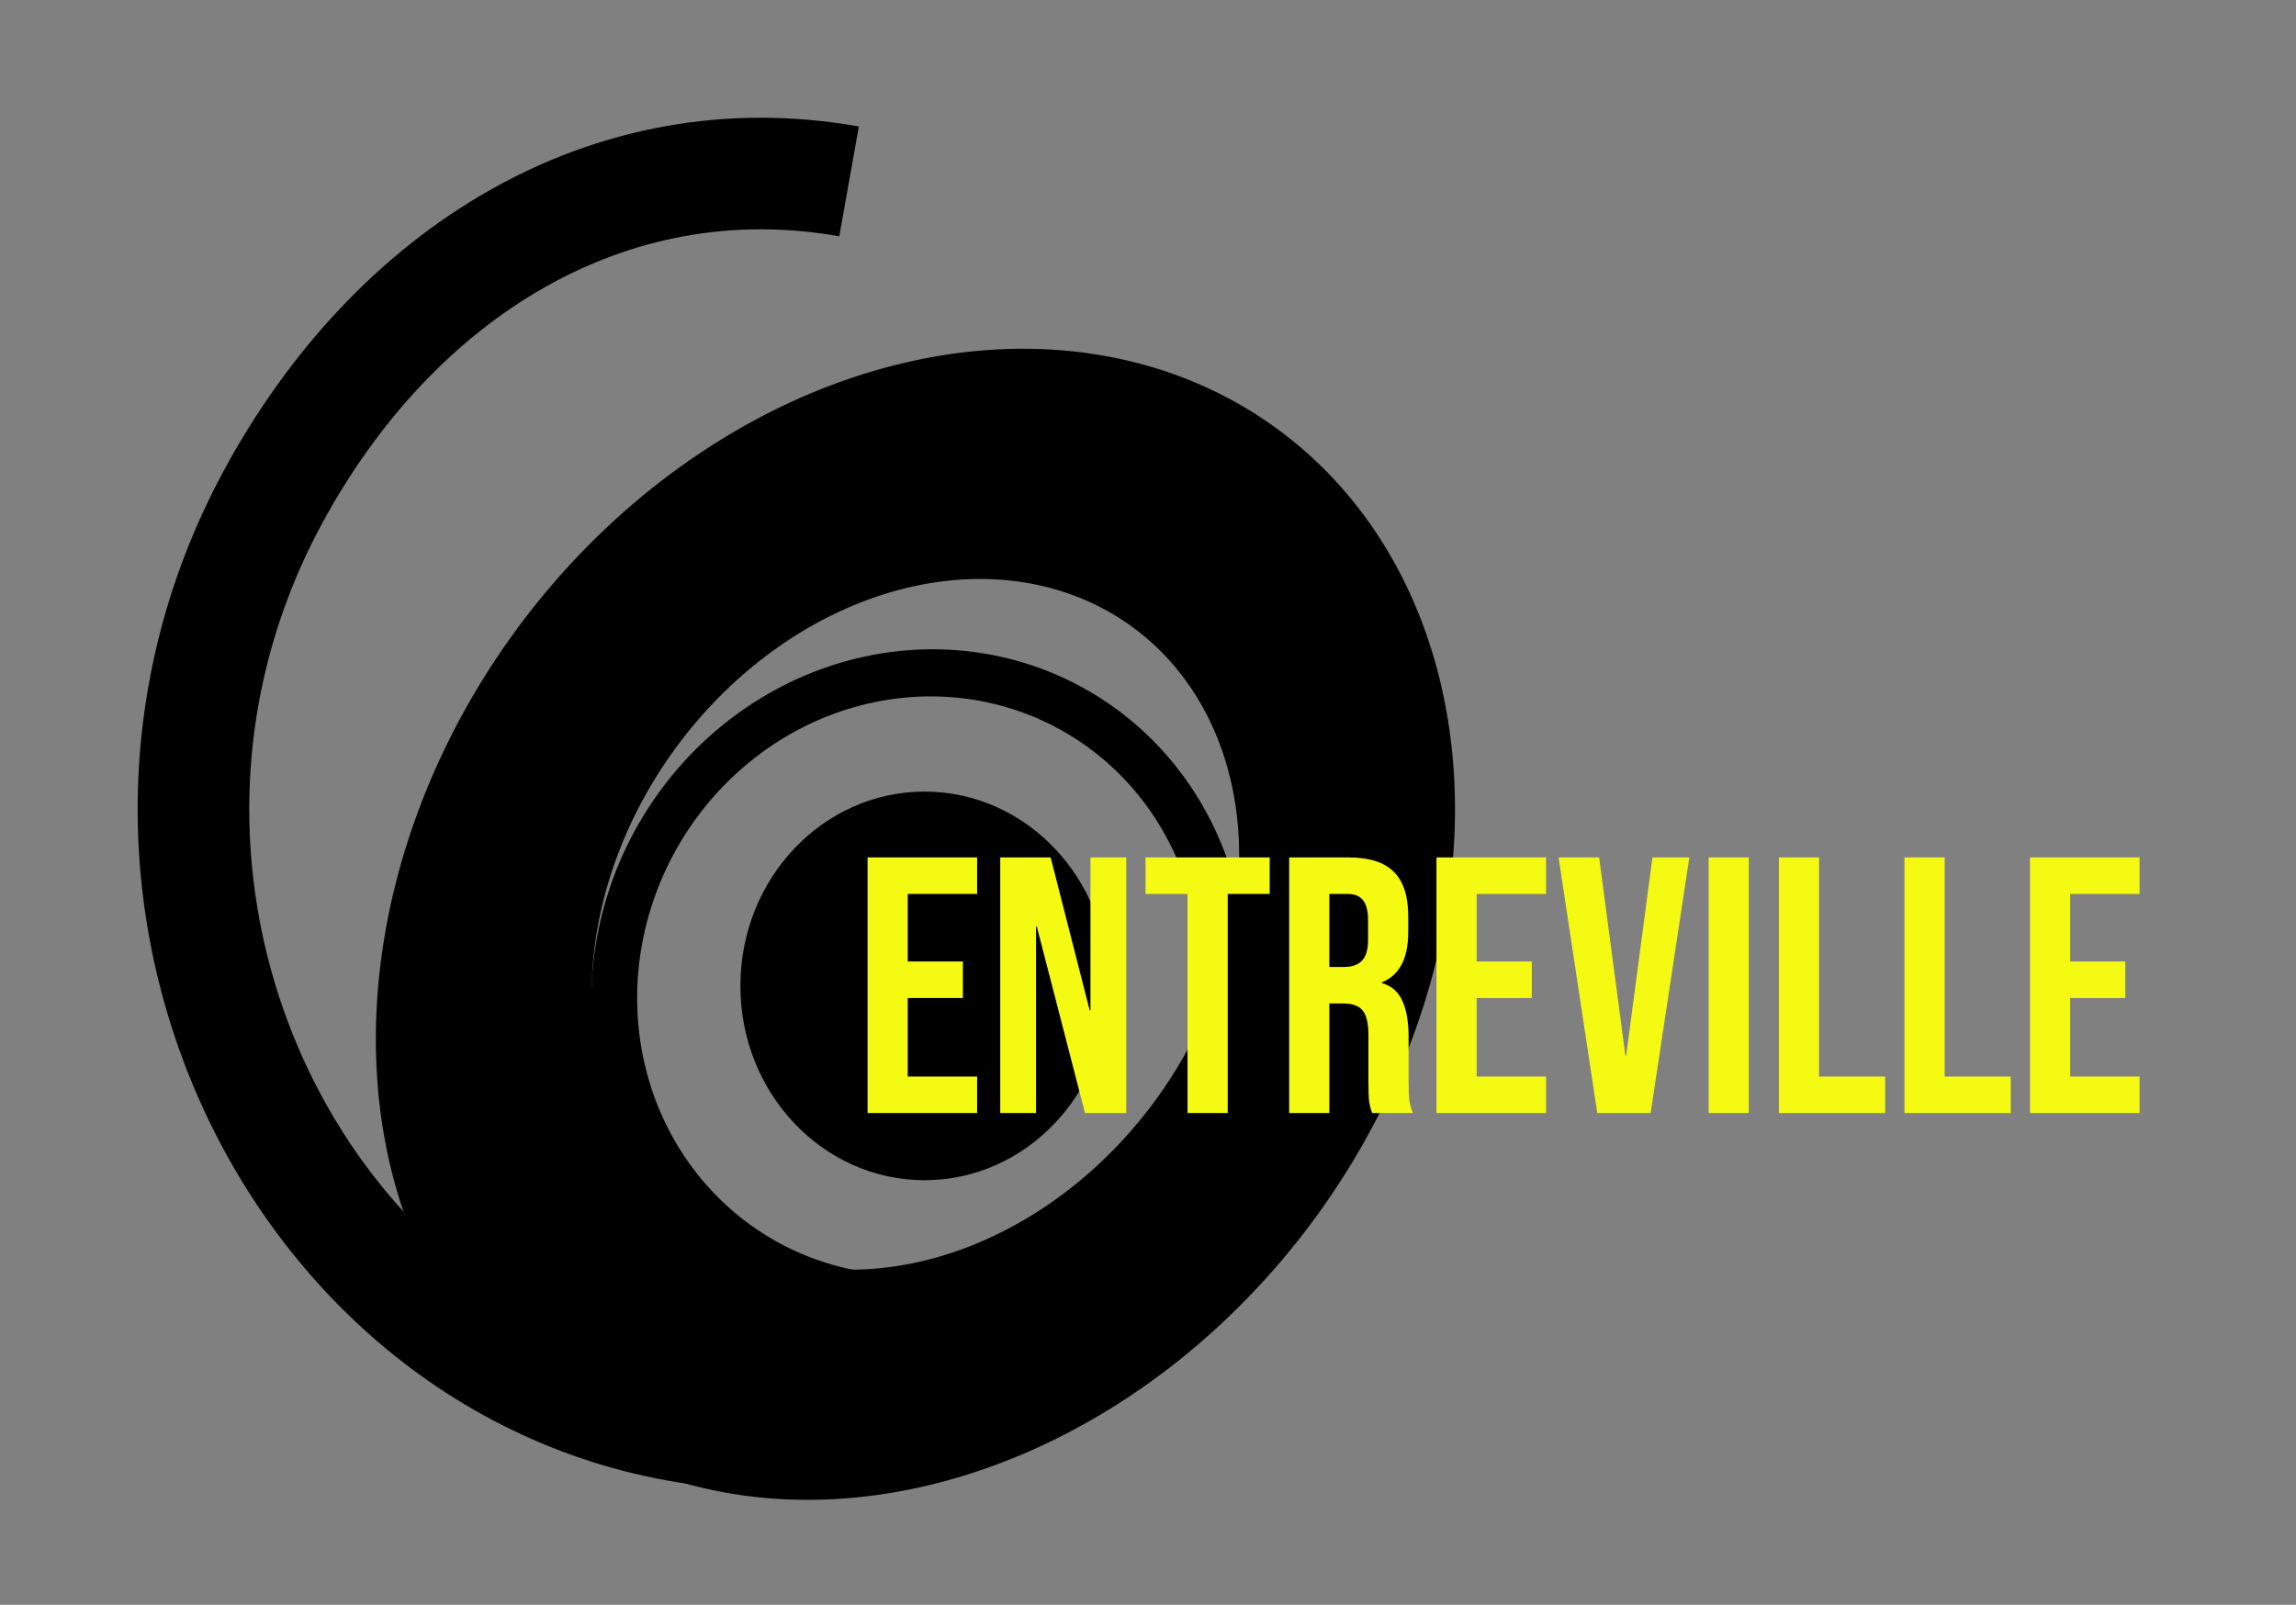 <?xml version="1.0" encoding="utf-8"?>
<svg viewBox="52.737 290.387 226.302 158.211" xmlns="http://www.w3.org/2000/svg" xmlns:bx="https://boxy-svg.com">
  <rect x="52.737" y="290.387" width="226.302" height="158.211" fill="#808080" stroke="none"/>
  <path style="stroke: rgb(0, 0, 0); fill: rgba(0, 0, 0, 0); paint-order: fill; stroke-width: 11px;" d="M 78.869 307.494 C 123.112 307.498 150.76 358.799 128.635 399.834 C 116.659 422.047 95.432 435.238 71.806 431.038" transform="matrix(-1, 0, 0, -1, 208.229, 739.308)"/>
  <path d="M 133.333 407 m -60.468 0 a 60.468 48.887 0 1 0 120.936 0 a 60.468 48.887 0 1 0 -120.936 0 Z M 133.333 407 m -36.28 0 a 36.28 29.331 0 0 1 72.56 0 a 36.28 29.331 0 0 1 -72.56 0 Z" style="stroke-width: 1.396;" transform="matrix(-0.588, 0.809, -0.809, -0.588, 550.627, 512.96)" bx:shape="ring 133.333 407 36.28 29.331 60.468 48.887 1@64a741bb"/>
  <circle style="paint-order: stroke; stroke-width: 0.532;" cx="142.857" cy="386.182" r="20.487" transform="matrix(0.886, 0, 0, 0.935, 17.293, 26.502)"/>
  <path d="M 341.333 404.333 m -33.538 0 a 33.538 31.89 0 1 0 67.076 0 a 33.538 31.89 0 1 0 -67.076 0 Z M 341.333 404.333 m -28.843 0 a 28.843 27.425 0 0 1 57.686 0 a 28.843 27.425 0 0 1 -57.686 0 Z" style="stroke-width: 0.679;" transform="matrix(-0.479, 0.878, -0.878, -0.479, 661.801, 281.557)" bx:shape="ring 341.333 404.333 28.843 27.425 33.538 31.89 1@6f5a69dc"/>
  <path d="M 138.247 374.917 L 149.047 374.917 L 149.047 378.517 L 142.207 378.517 L 142.207 385.177 L 147.643 385.177 L 147.643 388.777 L 142.207 388.777 L 142.207 396.517 L 149.047 396.517 L 149.047 400.117 L 138.247 400.117 L 138.247 374.917 Z M 151.325 374.917 L 156.293 374.917 L 160.145 390.001 L 160.217 390.001 L 160.217 374.917 L 163.745 374.917 L 163.745 400.117 L 159.677 400.117 L 154.925 381.721 L 154.853 381.721 L 154.853 400.117 L 151.325 400.117 L 151.325 374.917 Z M 169.785 378.517 L 165.645 378.517 L 165.645 374.917 L 177.885 374.917 L 177.885 378.517 L 173.745 378.517 L 173.745 400.117 L 169.785 400.117 L 169.785 378.517 Z M 179.802 374.917 L 185.67 374.917 C 187.71 374.917 189.198 375.397 190.134 376.357 C 191.07 377.293 191.538 378.745 191.538 380.713 L 191.538 382.261 C 191.538 384.877 190.674 386.533 188.946 387.229 L 188.946 387.301 C 189.906 387.589 190.578 388.177 190.962 389.065 C 191.37 389.953 191.574 391.141 191.574 392.629 L 191.574 397.057 C 191.574 397.777 191.598 398.365 191.646 398.821 C 191.694 399.253 191.814 399.685 192.006 400.117 L 187.974 400.117 C 187.83 399.709 187.734 399.325 187.686 398.965 C 187.638 398.605 187.614 397.957 187.614 397.021 L 187.614 392.413 C 187.614 391.261 187.422 390.457 187.038 390.001 C 186.678 389.545 186.042 389.317 185.13 389.317 L 183.762 389.317 L 183.762 400.117 L 179.802 400.117 L 179.802 374.917 Z M 185.202 385.717 C 185.994 385.717 186.582 385.513 186.966 385.105 C 187.374 384.697 187.578 384.013 187.578 383.053 L 187.578 381.109 C 187.578 380.197 187.41 379.537 187.074 379.129 C 186.762 378.721 186.258 378.517 185.562 378.517 L 183.762 378.517 L 183.762 385.717 L 185.202 385.717 Z M 194.322 374.917 L 205.122 374.917 L 205.122 378.517 L 198.282 378.517 L 198.282 385.177 L 203.718 385.177 L 203.718 388.777 L 198.282 388.777 L 198.282 396.517 L 205.122 396.517 L 205.122 400.117 L 194.322 400.117 L 194.322 374.917 Z M 206.356 374.917 L 210.352 374.917 L 212.944 394.465 L 213.016 394.465 L 215.608 374.917 L 219.244 374.917 L 215.428 400.117 L 210.172 400.117 L 206.356 374.917 Z M 221.146 374.917 L 225.106 374.917 L 225.106 400.117 L 221.146 400.117 L 221.146 374.917 Z M 228.072 374.917 L 232.032 374.917 L 232.032 396.517 L 238.548 396.517 L 238.548 400.117 L 228.072 400.117 L 228.072 374.917 Z M 240.447 374.917 L 244.407 374.917 L 244.407 396.517 L 250.923 396.517 L 250.923 400.117 L 240.447 400.117 L 240.447 374.917 Z M 252.822 374.917 L 263.622 374.917 L 263.622 378.517 L 256.782 378.517 L 256.782 385.177 L 262.218 385.177 L 262.218 388.777 L 256.782 388.777 L 256.782 396.517 L 263.622 396.517 L 263.622 400.117 L 252.822 400.117 L 252.822 374.917 Z" fill="#F5FA12"/>
</svg>
